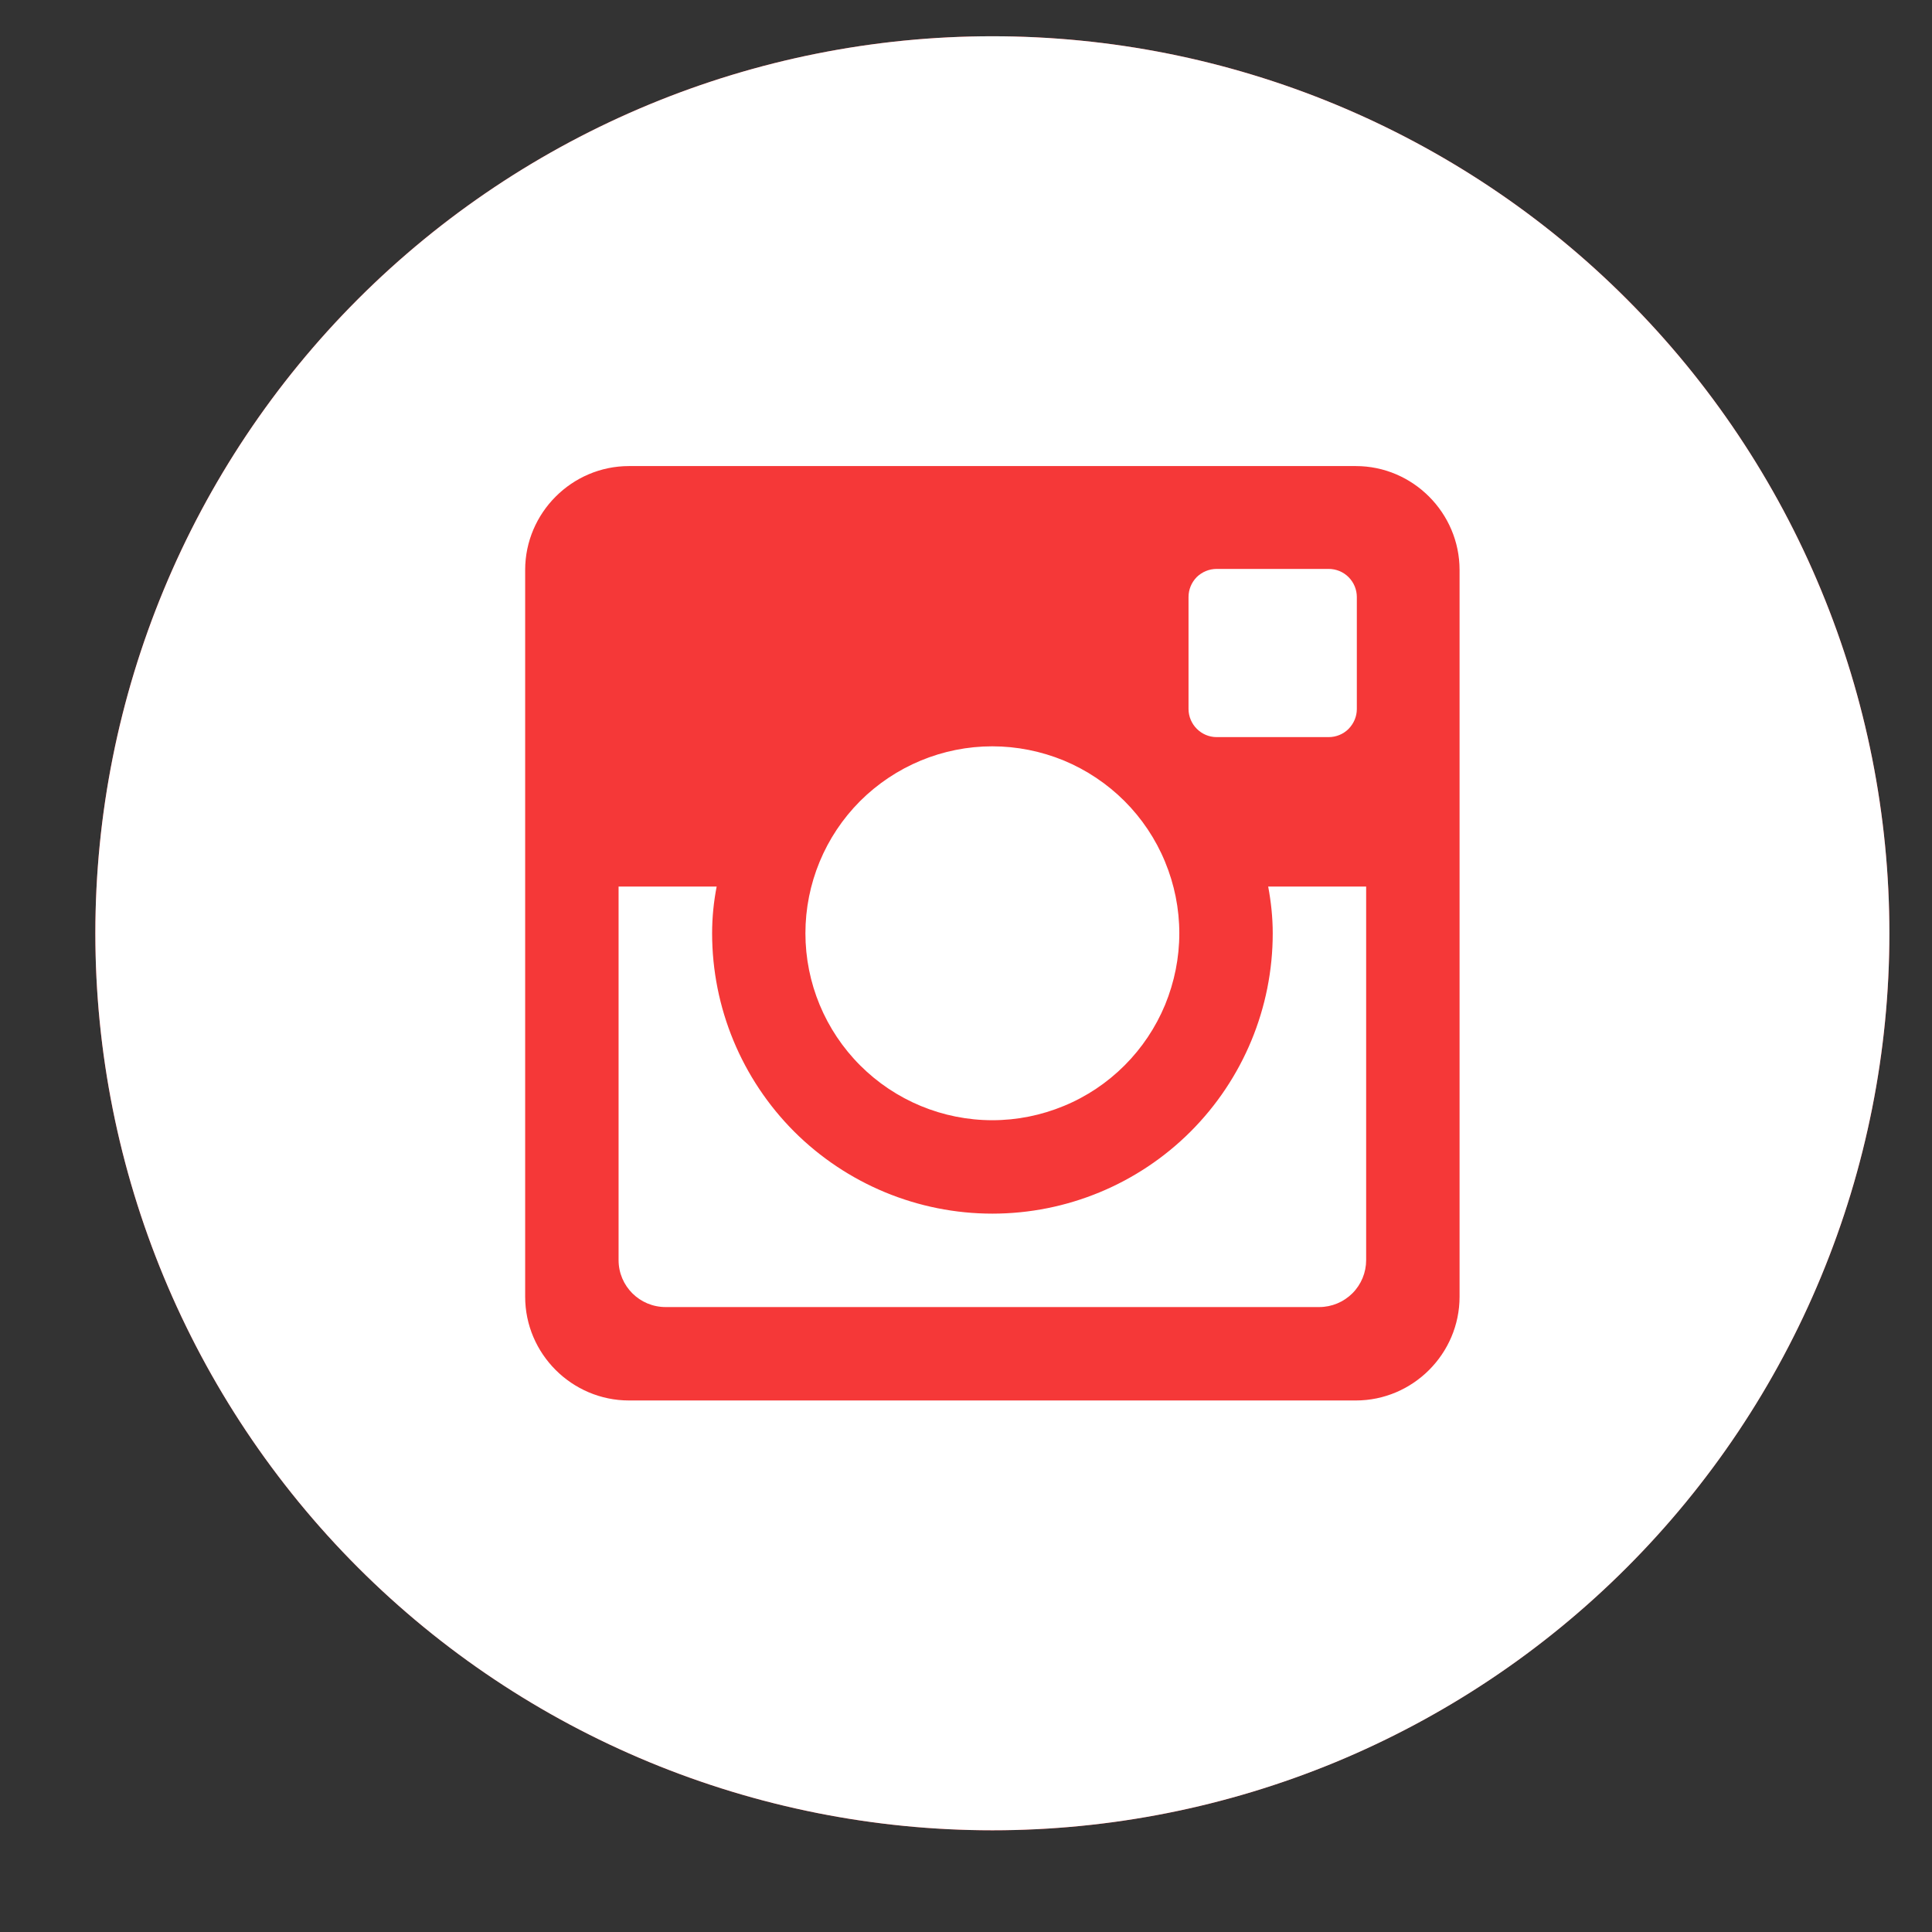 <svg width="27" height="27" viewBox="0 0 17 17" fill="none" xmlns="http://www.w3.org/2000/svg">
<rect x="0" y="0" width="17" height="17" fill="#333333" stroke="none"/>
<circle cx="8.732" cy="8.212" r="7.893" fill="#F53838"/>
<path d="M11.199 8.212C11.199 8.867 10.939 9.494 10.476 9.957C10.014 10.419 9.386 10.679 8.732 10.679C8.078 10.679 7.451 10.419 6.988 9.957C6.526 9.494 6.266 8.867 6.266 8.212C6.266 8.072 6.28 7.935 6.306 7.801H5.443V11.088C5.443 11.316 5.628 11.501 5.857 11.501H11.608C11.718 11.501 11.823 11.457 11.9 11.38C11.978 11.302 12.021 11.197 12.021 11.088V7.801H11.159C11.184 7.935 11.199 8.072 11.199 8.212V8.212ZM8.732 9.857C8.948 9.857 9.162 9.814 9.362 9.731C9.561 9.649 9.742 9.528 9.895 9.375C10.048 9.222 10.169 9.041 10.252 8.841C10.334 8.641 10.377 8.428 10.377 8.212C10.377 7.996 10.334 7.782 10.251 7.582C10.169 7.383 10.047 7.201 9.895 7.049C9.742 6.896 9.56 6.775 9.361 6.692C9.161 6.61 8.947 6.567 8.731 6.567C8.295 6.567 7.877 6.741 7.568 7.049C7.26 7.358 7.087 7.776 7.087 8.212C7.087 8.649 7.261 9.067 7.569 9.375C7.878 9.684 8.296 9.857 8.732 9.857V9.857ZM10.706 6.486H11.691C11.757 6.486 11.82 6.46 11.866 6.414C11.912 6.367 11.939 6.305 11.939 6.239V5.253C11.939 5.188 11.913 5.125 11.866 5.078C11.82 5.032 11.757 5.006 11.691 5.006H10.706C10.64 5.006 10.577 5.032 10.53 5.078C10.484 5.125 10.458 5.188 10.458 5.253V6.239C10.459 6.375 10.57 6.486 10.706 6.486V6.486ZM8.732 0.319C6.639 0.319 4.631 1.151 3.151 2.631C1.671 4.111 0.839 6.119 0.839 8.212C0.839 10.306 1.671 12.313 3.151 13.794C4.631 15.274 6.639 16.105 8.732 16.105C9.769 16.105 10.795 15.901 11.753 15.505C12.71 15.108 13.581 14.527 14.313 13.794C15.046 13.061 15.628 12.191 16.024 11.233C16.421 10.275 16.625 9.249 16.625 8.212C16.625 7.176 16.421 6.149 16.024 5.192C15.628 4.234 15.046 3.364 14.313 2.631C13.581 1.898 12.71 1.317 11.753 0.92C10.795 0.523 9.769 0.319 8.732 0.319V0.319ZM12.843 11.41C12.843 11.912 12.432 12.323 11.93 12.323H5.535C5.032 12.323 4.621 11.912 4.621 11.41V5.015C4.621 4.513 5.032 4.101 5.535 4.101H11.93C12.432 4.101 12.843 4.513 12.843 5.015V11.41V11.41Z" fill="white"/>
</svg>
